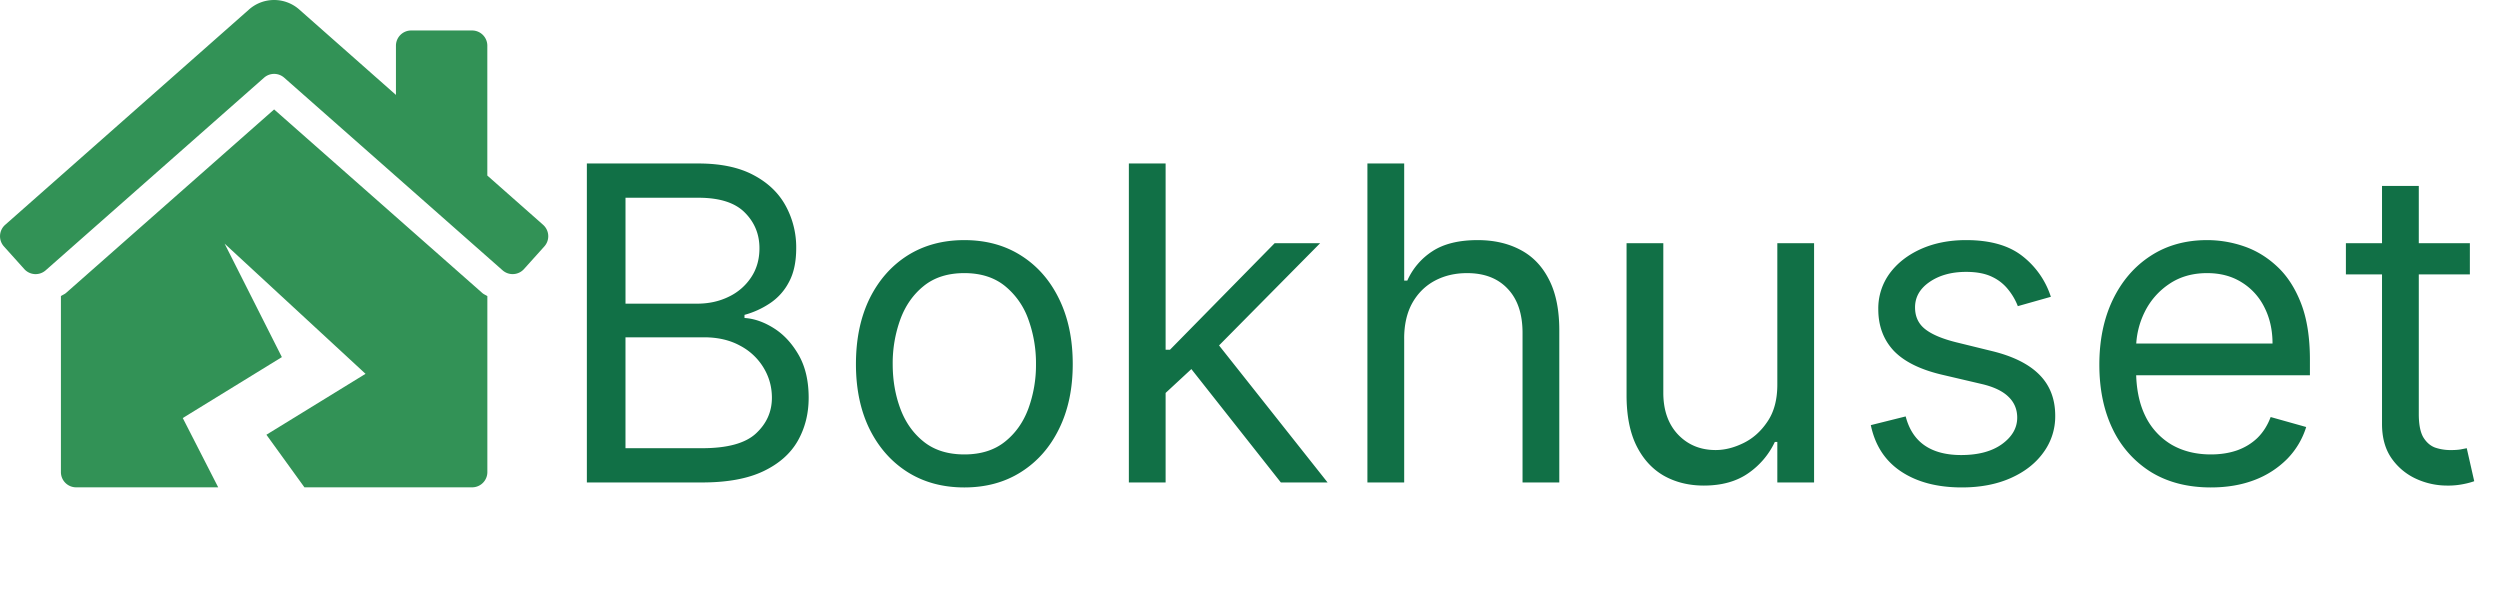 <svg xmlns="http://www.w3.org/2000/svg" width="114" height="27" fill="none"><path fill="#329256" d="m12.5 4.99-9.485 8.365c-.07.064-.16.093-.237.146v8.027c0 .384.31.694.694.694H9.95l-1.616-3.16 4.519-2.778-2.611-5.174 6.426 5.936-4.52 2.778 1.734 2.398h7.647c.383 0 .694-.31.694-.694v-8.025c-.074-.05-.161-.08-.228-.14L12.5 4.99Zm12.27 5.265-2.548-2.25V2.084a.694.694 0 0 0-.694-.694H18.75a.694.694 0 0 0-.695.694v2.244L13.661.447A1.735 1.735 0 0 0 12.5 0c-.415 0-.83.148-1.159.446l-11.11 9.81a.695.695 0 0 0-.053.98l.929 1.034a.695.695 0 0 0 .98.053l9.954-8.78a.695.695 0 0 1 .919 0l9.953 8.779a.695.695 0 0 0 .98-.052l.93-1.034a.694.694 0 0 0-.053-.98Z"/><path fill="#117046" d="M26.761 22V7.455h5.086c1.013 0 1.849.175 2.507.525.658.346 1.148.812 1.47 1.4a3.94 3.94 0 0 1 .483 1.938c0 .625-.111 1.141-.334 1.549a2.591 2.591 0 0 1-.867.965 3.946 3.946 0 0 1-1.157.526v.142c.445.028.892.185 1.342.469.45.284.826.691 1.13 1.221.303.53.454 1.18.454 1.946 0 .73-.166 1.385-.497 1.968-.332.582-.855 1.044-1.57 1.385-.715.34-1.645.511-2.791.511h-5.256Zm1.762-1.562h3.494c1.15 0 1.967-.223 2.45-.668.488-.45.732-.994.732-1.634 0-.492-.126-.947-.377-1.363a2.724 2.724 0 0 0-1.072-1.009c-.464-.255-1.013-.383-1.648-.383h-3.58v5.057Zm0-6.591h3.267c.53 0 1.008-.105 1.434-.313a2.51 2.51 0 0 0 1.023-.88c.256-.38.384-.825.384-1.336 0-.639-.223-1.181-.668-1.626-.445-.45-1.15-.675-2.116-.675h-3.324v4.83Zm15.45 8.38c-.984 0-1.848-.234-2.592-.703-.738-.469-1.316-1.124-1.733-1.967-.412-.843-.617-1.828-.617-2.955 0-1.136.206-2.128.617-2.976.417-.847.995-1.505 1.733-1.974.744-.469 1.608-.703 2.593-.703.985 0 1.846.234 2.585.703.743.469 1.321 1.127 1.733 1.974.417.848.625 1.84.625 2.976 0 1.127-.208 2.112-.625 2.955-.412.843-.99 1.498-1.733 1.967-.739.469-1.6.703-2.585.703Zm0-1.505c.749 0 1.364-.192 1.847-.576.483-.383.84-.887 1.073-1.512a5.792 5.792 0 0 0 .348-2.032 5.85 5.85 0 0 0-.348-2.038 3.433 3.433 0 0 0-1.073-1.527c-.483-.388-1.098-.583-1.846-.583s-1.364.195-1.847.583c-.483.388-.84.897-1.072 1.527a5.851 5.851 0 0 0-.348 2.038c0 .73.116 1.407.348 2.032.232.625.59 1.129 1.072 1.512.483.384 1.099.576 1.847.576Zm9.065-2.7-.028-2.073h.34l4.773-4.858h2.074l-5.085 5.142h-.142l-1.932 1.79ZM51.476 22V7.455h1.676V22h-1.677Zm6.931 0-4.261-5.398 1.193-1.165L60.538 22h-2.13Zm5.624-6.562V22h-1.677V7.455h1.677v5.34h.142a3.085 3.085 0 0 1 1.15-1.342c.516-.336 1.203-.504 2.06-.504.743 0 1.394.149 1.953.447.559.294.992.746 1.3 1.357.312.606.468 1.378.468 2.315V22h-1.676v-6.818c0-.867-.225-1.537-.674-2.01-.446-.478-1.063-.718-1.854-.718-.55 0-1.042.116-1.477.349-.431.232-.772.57-1.023 1.015-.246.445-.37.985-.37 1.62Zm17.015 2.102v-6.45h1.676V22h-1.676v-1.847h-.114a3.58 3.58 0 0 1-1.193 1.414c-.54.383-1.222.575-2.046.575-.681 0-1.287-.15-1.818-.447-.53-.303-.947-.758-1.25-1.364-.303-.61-.454-1.38-.454-2.308V11.09h1.676v6.818c0 .796.223 1.43.668 1.904.45.473 1.022.71 1.718.71.417 0 .84-.107 1.272-.32.435-.213.8-.54 1.093-.98.299-.44.448-1.001.448-1.683Zm12.473-4.006-1.506.426a2.798 2.798 0 0 0-.419-.731 2.035 2.035 0 0 0-.738-.597c-.313-.156-.713-.234-1.2-.234-.668 0-1.224.154-1.67.461-.44.303-.66.69-.66 1.158 0 .417.152.746.455.987.303.242.776.443 1.42.604l1.62.398c.975.236 1.701.599 2.18 1.086.478.483.717 1.106.717 1.868a2.77 2.77 0 0 1-.54 1.676c-.355.493-.852.881-1.491 1.165-.64.284-1.383.426-2.23.426-1.113 0-2.034-.241-2.763-.724-.73-.483-1.19-1.189-1.385-2.117l1.59-.397c.152.587.439 1.027.86 1.32.426.294.983.441 1.67.441.78 0 1.4-.166 1.86-.497.464-.336.696-.739.696-1.207 0-.38-.132-.697-.398-.952-.265-.26-.672-.455-1.221-.583l-1.818-.426c-1-.236-1.733-.604-2.202-1.1-.464-.502-.696-1.13-.696-1.883a2.7 2.7 0 0 1 .518-1.633c.35-.474.827-.845 1.428-1.115.606-.27 1.292-.405 2.06-.405 1.08 0 1.927.237 2.542.71a3.829 3.829 0 0 1 1.321 1.875Zm7.296 8.693c-1.051 0-1.958-.232-2.72-.696a4.67 4.67 0 0 1-1.754-1.96c-.408-.843-.611-1.823-.611-2.94 0-1.118.203-2.103.61-2.955.412-.857.985-1.524 1.72-2.003.738-.483 1.6-.724 2.585-.724a5.17 5.17 0 0 1 1.683.284c.554.19 1.058.497 1.513.923.454.422.816.98 1.086 1.676.27.696.405 1.553.405 2.571v.71h-8.41v-1.448h6.705c0-.616-.123-1.165-.369-1.648a2.778 2.778 0 0 0-1.037-1.143c-.445-.28-.97-.42-1.576-.42-.668 0-1.246.166-1.733.498a3.27 3.27 0 0 0-1.116 1.278 3.756 3.756 0 0 0-.39 1.69v.966c0 .824.142 1.523.426 2.096a3.074 3.074 0 0 0 1.2 1.3c.512.293 1.106.44 1.783.44.44 0 .838-.062 1.193-.185.36-.128.67-.317.931-.568.26-.256.461-.573.603-.952l1.62.455a3.593 3.593 0 0 1-.86 1.448 4.182 4.182 0 0 1-1.491.966c-.592.228-1.257.341-1.996.341Zm11.811-11.136v1.42h-5.653v-1.42h5.653Zm-4.006-2.614h1.677v10.398c0 .474.068.829.205 1.065.143.232.322.389.54.47.223.075.457.113.703.113.185 0 .337-.01.455-.029l.284-.056.341 1.505a3.413 3.413 0 0 1-.476.128 3.505 3.505 0 0 1-.774.071 3.37 3.37 0 0 1-1.392-.305 2.761 2.761 0 0 1-1.122-.93c-.294-.417-.441-.943-.441-1.578V8.478Z"/></svg>